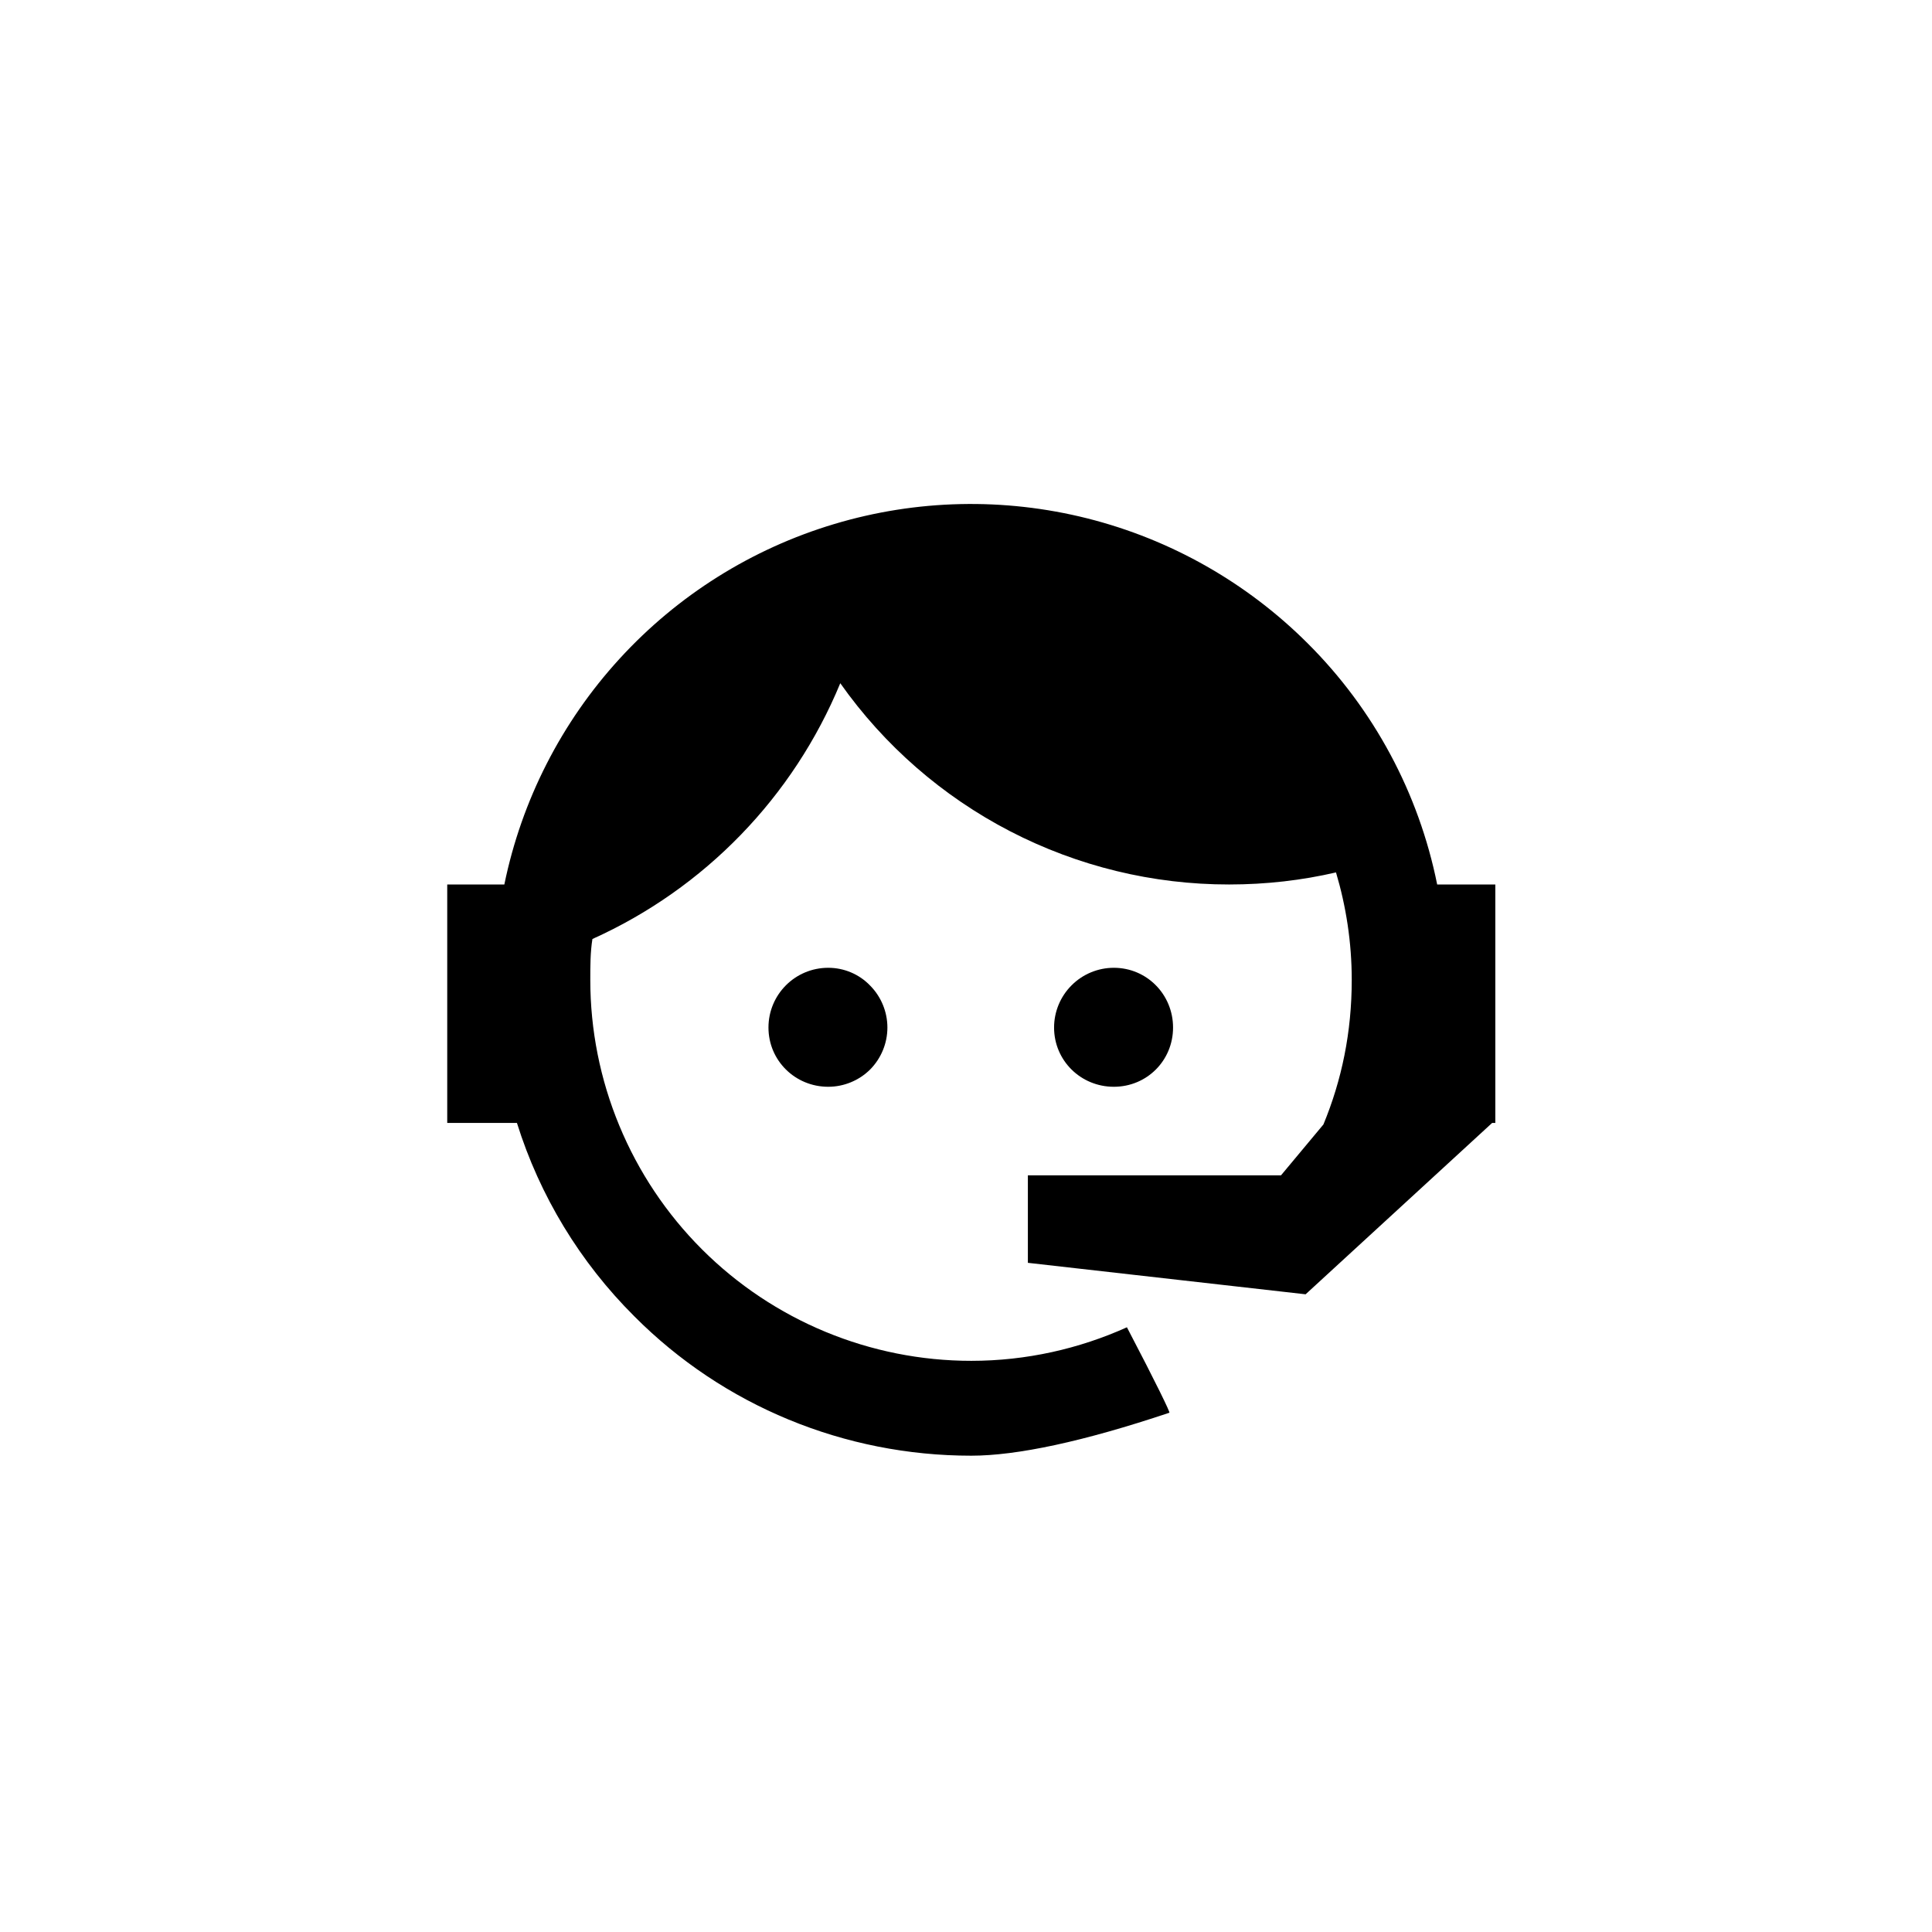 <svg width="41" height="41" viewBox="0 0 41 41" fill="currentColor" xmlns="http://www.w3.org/2000/svg">
<path d="M28.085 23.863C28.475 22.918 28.686 21.906 28.686 20.794C28.686 19.993 28.564 19.226 28.352 18.514C27.63 18.681 26.873 18.77 26.084 18.77C24.467 18.772 22.873 18.384 21.437 17.641C20.001 16.898 18.764 15.82 17.832 14.499C16.835 16.913 14.953 18.855 12.572 19.927C12.527 20.204 12.527 20.505 12.527 20.794C12.527 21.856 12.736 22.907 13.143 23.888C13.549 24.869 14.144 25.76 14.895 26.511C16.411 28.027 18.468 28.879 20.612 28.879C21.78 28.879 22.903 28.623 23.915 28.167C24.549 29.379 24.838 29.98 24.816 29.98C22.992 30.592 21.58 30.892 20.612 30.892C17.921 30.892 15.352 29.835 13.461 27.934C12.31 26.788 11.455 25.38 10.97 23.83H9.491V18.77H10.703C11.07 16.982 11.915 15.327 13.147 13.981C14.379 12.634 15.952 11.646 17.7 11.122C19.448 10.597 21.305 10.556 23.075 11.001C24.845 11.447 26.461 12.364 27.752 13.654C29.153 15.05 30.109 16.831 30.499 18.77H31.733V23.83H31.666L27.707 27.467L21.813 26.799V24.942H27.185L28.085 23.863ZM17.576 20.538C17.91 20.538 18.232 20.672 18.466 20.916C18.7 21.153 18.832 21.473 18.832 21.806C18.832 22.139 18.7 22.459 18.466 22.696C18.232 22.929 17.91 23.063 17.576 23.063C16.875 23.063 16.308 22.507 16.308 21.806C16.308 21.105 16.875 20.538 17.576 20.538ZM23.637 20.538C24.338 20.538 24.894 21.105 24.894 21.806C24.894 22.507 24.338 23.063 23.637 23.063C22.936 23.063 22.369 22.507 22.369 21.806C22.369 21.47 22.503 21.147 22.741 20.91C22.978 20.672 23.301 20.538 23.637 20.538Z" fill="currentColor"/>
</svg>
